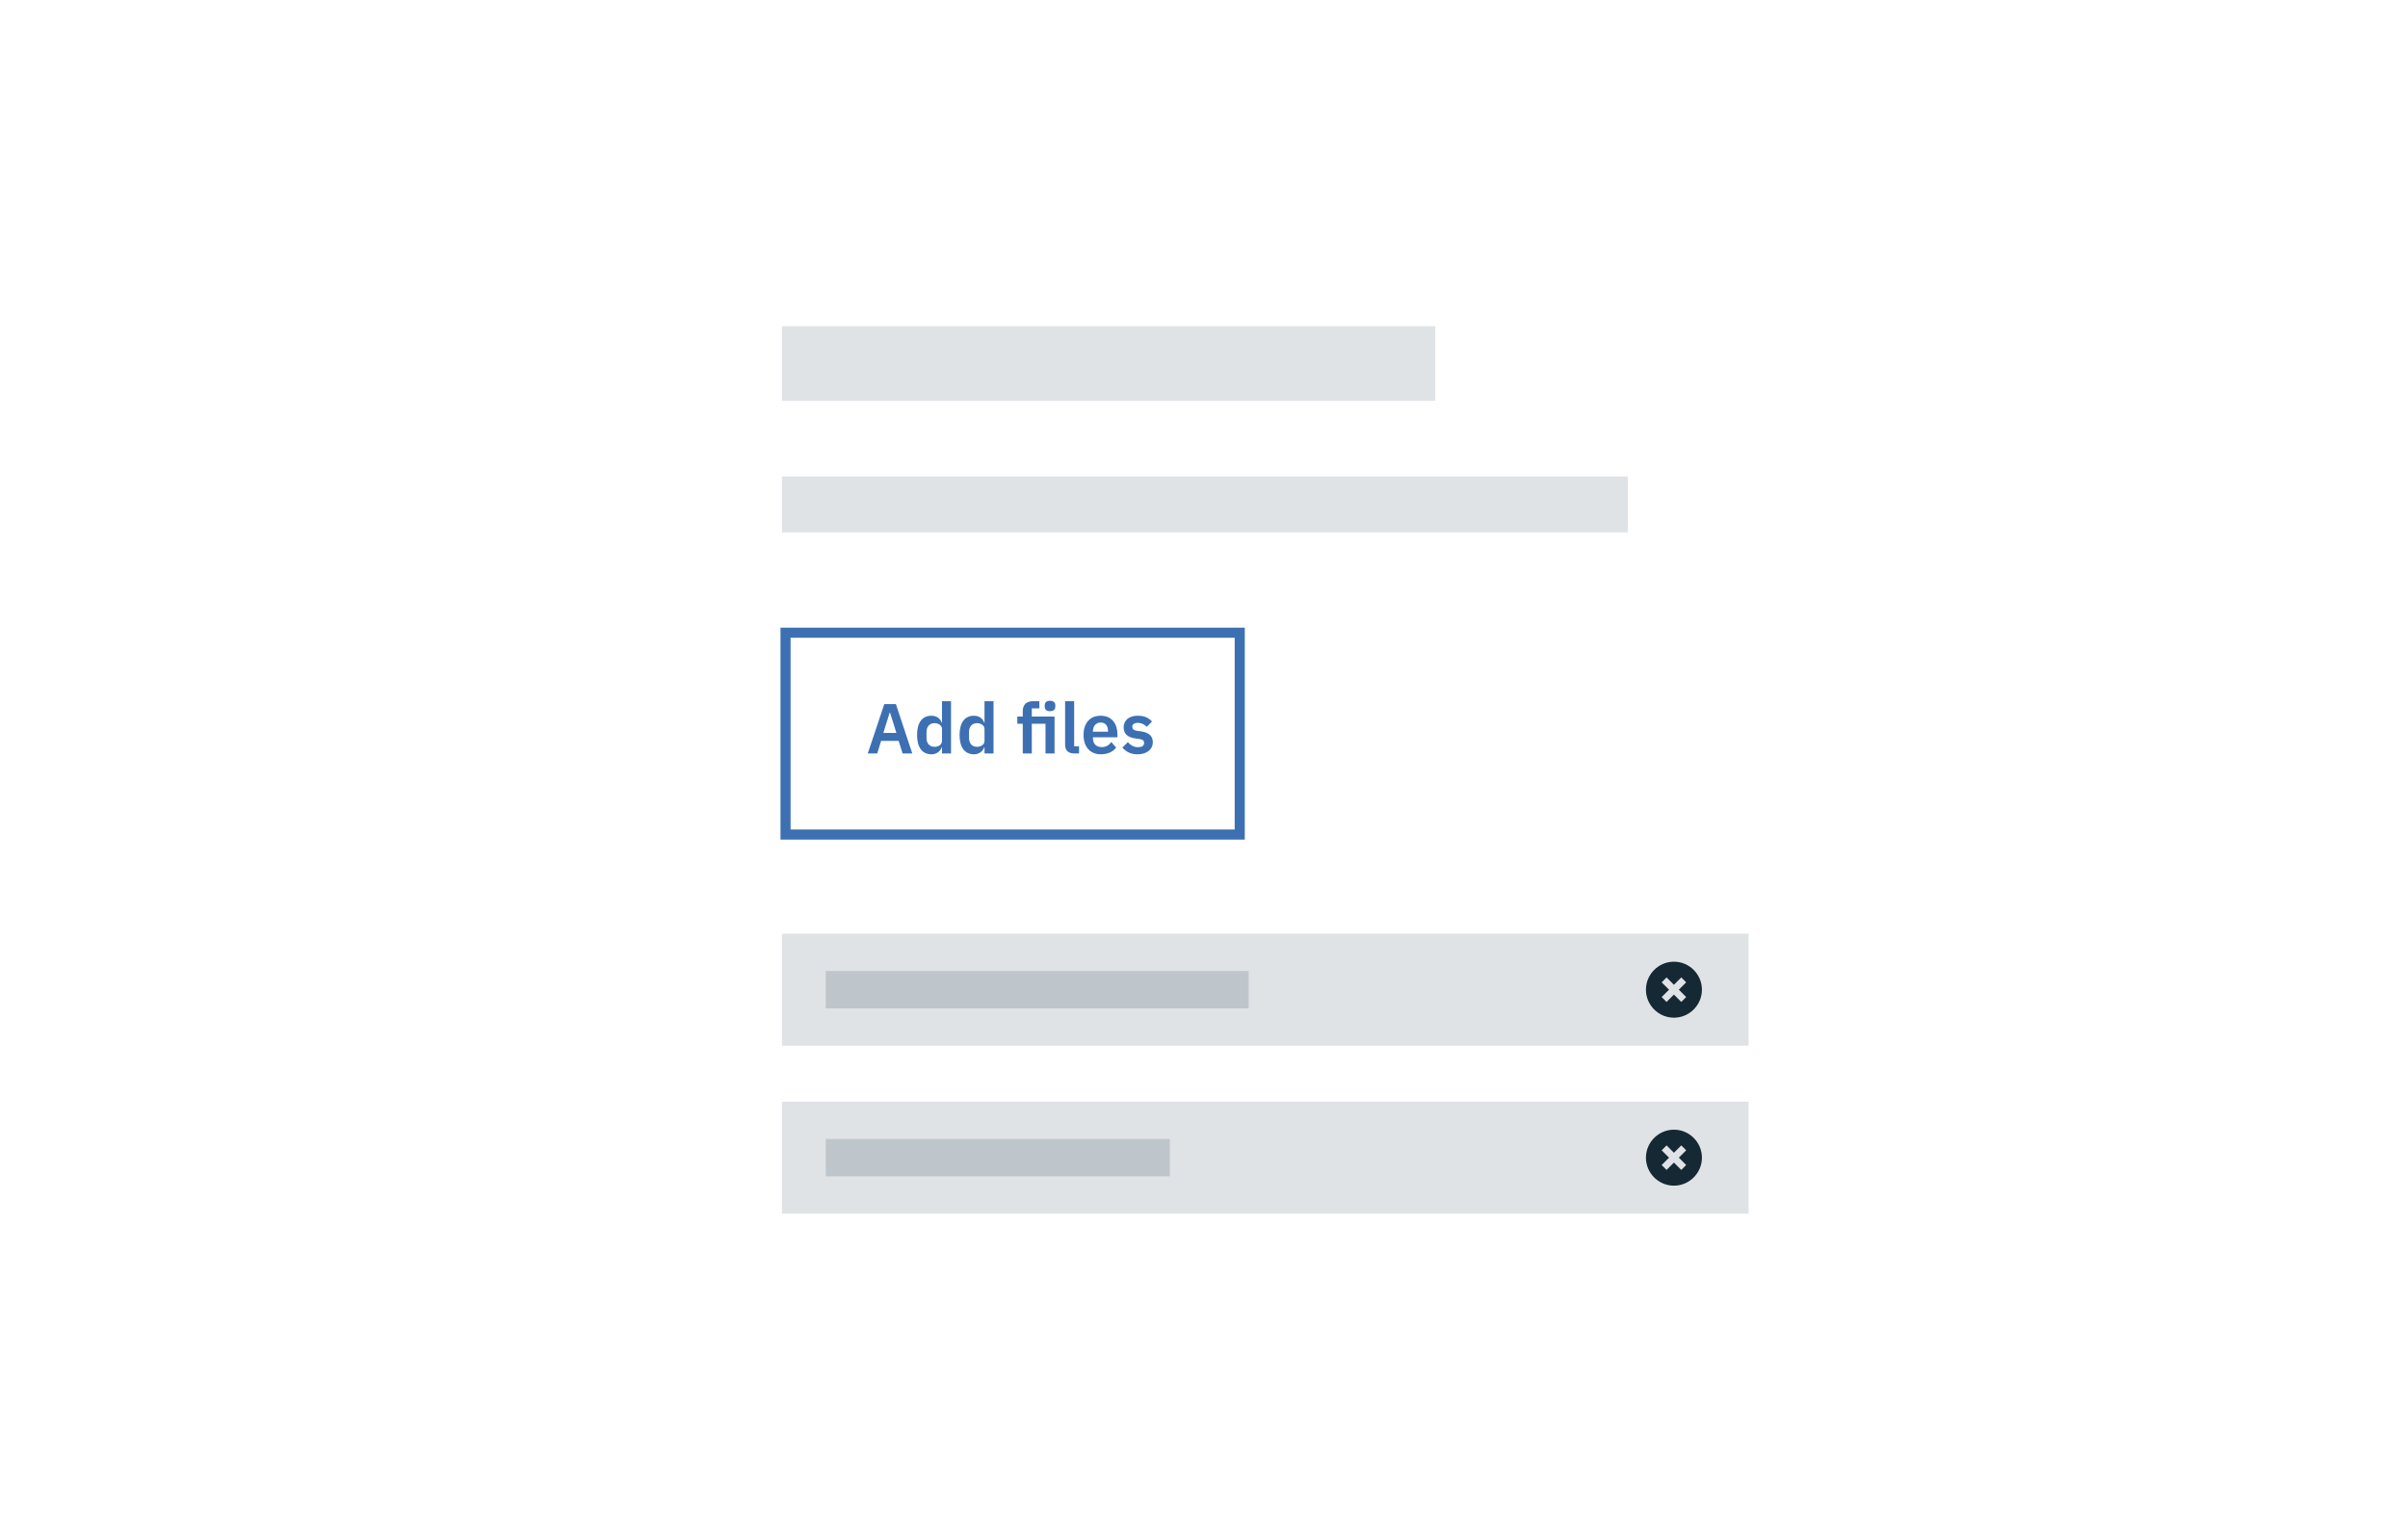 <?xml version="1.0" encoding="UTF-8"?>
<svg width="258px" height="165px" viewBox="0 0 258 165" version="1.1" xmlns="http://www.w3.org/2000/svg" xmlns:xlink="http://www.w3.org/1999/xlink" style="background: #F5F7FA;">
    <!-- Generator: Sketch 46.2 (44496) - http://www.bohemiancoding.com/sketch -->
    <title>File Uploader</title>
    <desc>Created with Sketch.</desc>
    <defs></defs>
    <g id="Page-1" stroke="none" stroke-width="1" fill="none" fill-rule="evenodd">
        <g id="File-Uploader">
            <g id="Group-2" transform="translate(83, 34)">
                <rect id="Rectangle" fill="#DFE3E6" x="0.785" y="0.951" width="70" height="8"></rect>
                <rect id="Rectangle" fill="#DFE3E6" x="0.785" y="66.049" width="103.564" height="12"></rect>
                <rect id="Rectangle" fill="#DFE3E6" x="0.785" y="84.049" width="103.564" height="12"></rect>
                <rect id="Rectangle" fill="#DFE3E6" x="0.785" y="17.049" width="90.619" height="6"></rect>
                <rect id="Rectangle" fill-opacity="0.4" fill="#8C9BA5" x="5.476" y="70.049" width="45.31" height="4"></rect>
                <rect id="Rectangle" fill-opacity="0.4" fill="#8C9BA5" x="5.476" y="88.049" width="36.866" height="4"></rect>
                <path d="M96.35,69.049 C94.7,69.049 93.35,70.399 93.35,72.049 C93.35,73.699 94.7,75.049 96.35,75.049 C98,75.049 99.35,73.699 99.35,72.049 C99.35,70.399 98,69.049 96.35,69.049 L96.35,69.049 Z M97.662,72.836 L97.137,73.361 L96.35,72.574 L95.562,73.361 L95.037,72.836 L95.825,72.049 L95.037,71.261 L95.562,70.736 L96.35,71.524 L97.137,70.736 L97.662,71.261 L96.875,72.049 L97.662,72.836 L97.662,72.836 Z" id="Shape" fill="#152934"></path>
                <path d="M96.35,87.049 C94.7,87.049 93.35,88.399 93.35,90.049 C93.35,91.699 94.7,93.049 96.35,93.049 C98,93.049 99.35,91.699 99.35,90.049 C99.35,88.399 98,87.049 96.35,87.049 L96.35,87.049 Z M97.662,90.836 L97.137,91.361 L96.35,90.574 L95.562,91.361 L95.037,90.836 L95.825,90.049 L95.037,89.261 L95.562,88.736 L96.35,89.524 L97.137,88.736 L97.662,89.261 L96.875,90.049 L97.662,90.836 L97.662,90.836 Z" id="Shape" fill="#152934"></path>
            </g>
            <g id="Group-3" transform="translate(82.785, 67)" fill="#3D70B2">
                <path d="M49.502,1.338 L1.921,1.338 L1.921,21.884 L49.502,21.884 L49.502,1.338 Z M0.839,22.966 L0.839,0.257 L50.583,0.257 L50.583,22.966 L0.839,22.966 Z" id="Fill-23-Copy-9" fill-rule="nonzero"></path>
                <path d="M14.959,13.735 L13.922,13.735 L13.498,12.388 L11.621,12.388 L11.204,13.735 L10.19,13.735 L11.961,8.444 L13.203,8.444 L14.959,13.735 Z M13.256,11.533 L12.575,9.36 L12.537,9.36 L11.863,11.533 L13.256,11.533 Z M18.143,13.735 L18.143,13.077 L18.106,13.077 C17.962,13.524 17.538,13.826 17.015,13.826 C16.024,13.826 15.471,13.077 15.471,11.752 C15.471,10.435 16.024,9.693 17.015,9.693 C17.538,9.693 17.969,9.981 18.106,10.435 L18.143,10.435 L18.143,8.134 L19.112,8.134 L19.112,13.735 L18.143,13.735 Z M17.326,13.024 C17.788,13.024 18.143,12.789 18.143,12.38 L18.143,11.124 C18.143,10.738 17.788,10.488 17.326,10.488 C16.826,10.488 16.486,10.859 16.486,11.419 L16.486,12.1 C16.486,12.661 16.826,13.024 17.326,13.024 Z M22.698,13.735 L22.698,13.077 L22.66,13.077 C22.516,13.524 22.092,13.826 21.57,13.826 C20.578,13.826 20.026,13.077 20.026,11.752 C20.026,10.435 20.578,9.693 21.57,9.693 C22.092,9.693 22.524,9.981 22.66,10.435 L22.698,10.435 L22.698,8.134 L23.667,8.134 L23.667,13.735 L22.698,13.735 Z M21.88,13.024 C22.342,13.024 22.698,12.789 22.698,12.38 L22.698,11.124 C22.698,10.738 22.342,10.488 21.88,10.488 C21.381,10.488 21.04,10.859 21.04,11.419 L21.04,12.1 C21.04,12.661 21.381,13.024 21.88,13.024 Z M26.796,13.735 L26.796,10.549 L26.213,10.549 L26.213,9.784 L26.796,9.784 L26.796,9.216 C26.796,8.52 27.174,8.134 27.886,8.134 L28.574,8.134 L28.574,8.906 L27.765,8.906 L27.765,9.784 L30.202,9.784 L30.202,13.735 L29.233,13.735 L29.233,10.549 L27.765,10.549 L27.765,13.735 L26.796,13.735 Z M29.718,9.209 C29.316,9.209 29.15,9.004 29.15,8.724 L29.15,8.573 C29.15,8.293 29.316,8.088 29.718,8.088 C30.111,8.088 30.285,8.293 30.285,8.573 L30.285,8.724 C30.285,9.004 30.111,9.209 29.718,9.209 Z M32.826,13.735 L32.826,12.963 L32.304,12.963 L32.304,8.134 L31.335,8.134 L31.335,12.782 C31.335,13.387 31.645,13.735 32.304,13.735 L32.826,13.735 Z M35.17,13.826 C34.004,13.826 33.308,13.016 33.308,11.752 C33.308,10.503 33.982,9.693 35.14,9.693 C36.374,9.693 36.942,10.602 36.942,11.684 L36.942,12.002 L34.315,12.002 L34.315,12.1 C34.315,12.668 34.64,13.054 35.276,13.054 C35.753,13.054 36.041,12.827 36.283,12.517 L36.805,13.1 C36.48,13.546 35.904,13.826 35.17,13.826 Z M35.155,10.42 C34.648,10.42 34.315,10.798 34.315,11.343 L34.315,11.404 L35.935,11.404 L35.935,11.336 C35.935,10.791 35.655,10.42 35.155,10.42 Z M39.104,13.826 C40.088,13.826 40.731,13.296 40.731,12.532 C40.731,11.873 40.315,11.487 39.452,11.366 L39.051,11.313 C38.68,11.253 38.536,11.131 38.536,10.867 C38.536,10.624 38.718,10.458 39.134,10.458 C39.52,10.458 39.853,10.639 40.08,10.882 L40.648,10.314 C40.27,9.92 39.876,9.693 39.104,9.693 C38.203,9.693 37.605,10.178 37.605,10.942 C37.605,11.661 38.074,12.032 38.922,12.138 L39.316,12.191 C39.664,12.237 39.8,12.38 39.8,12.608 C39.8,12.888 39.604,13.062 39.142,13.062 C38.695,13.062 38.347,12.857 38.059,12.524 L37.469,13.1 C37.863,13.554 38.355,13.826 39.104,13.826 Z" id="Add-files"></path>
            </g>
        </g>
    </g>
</svg>